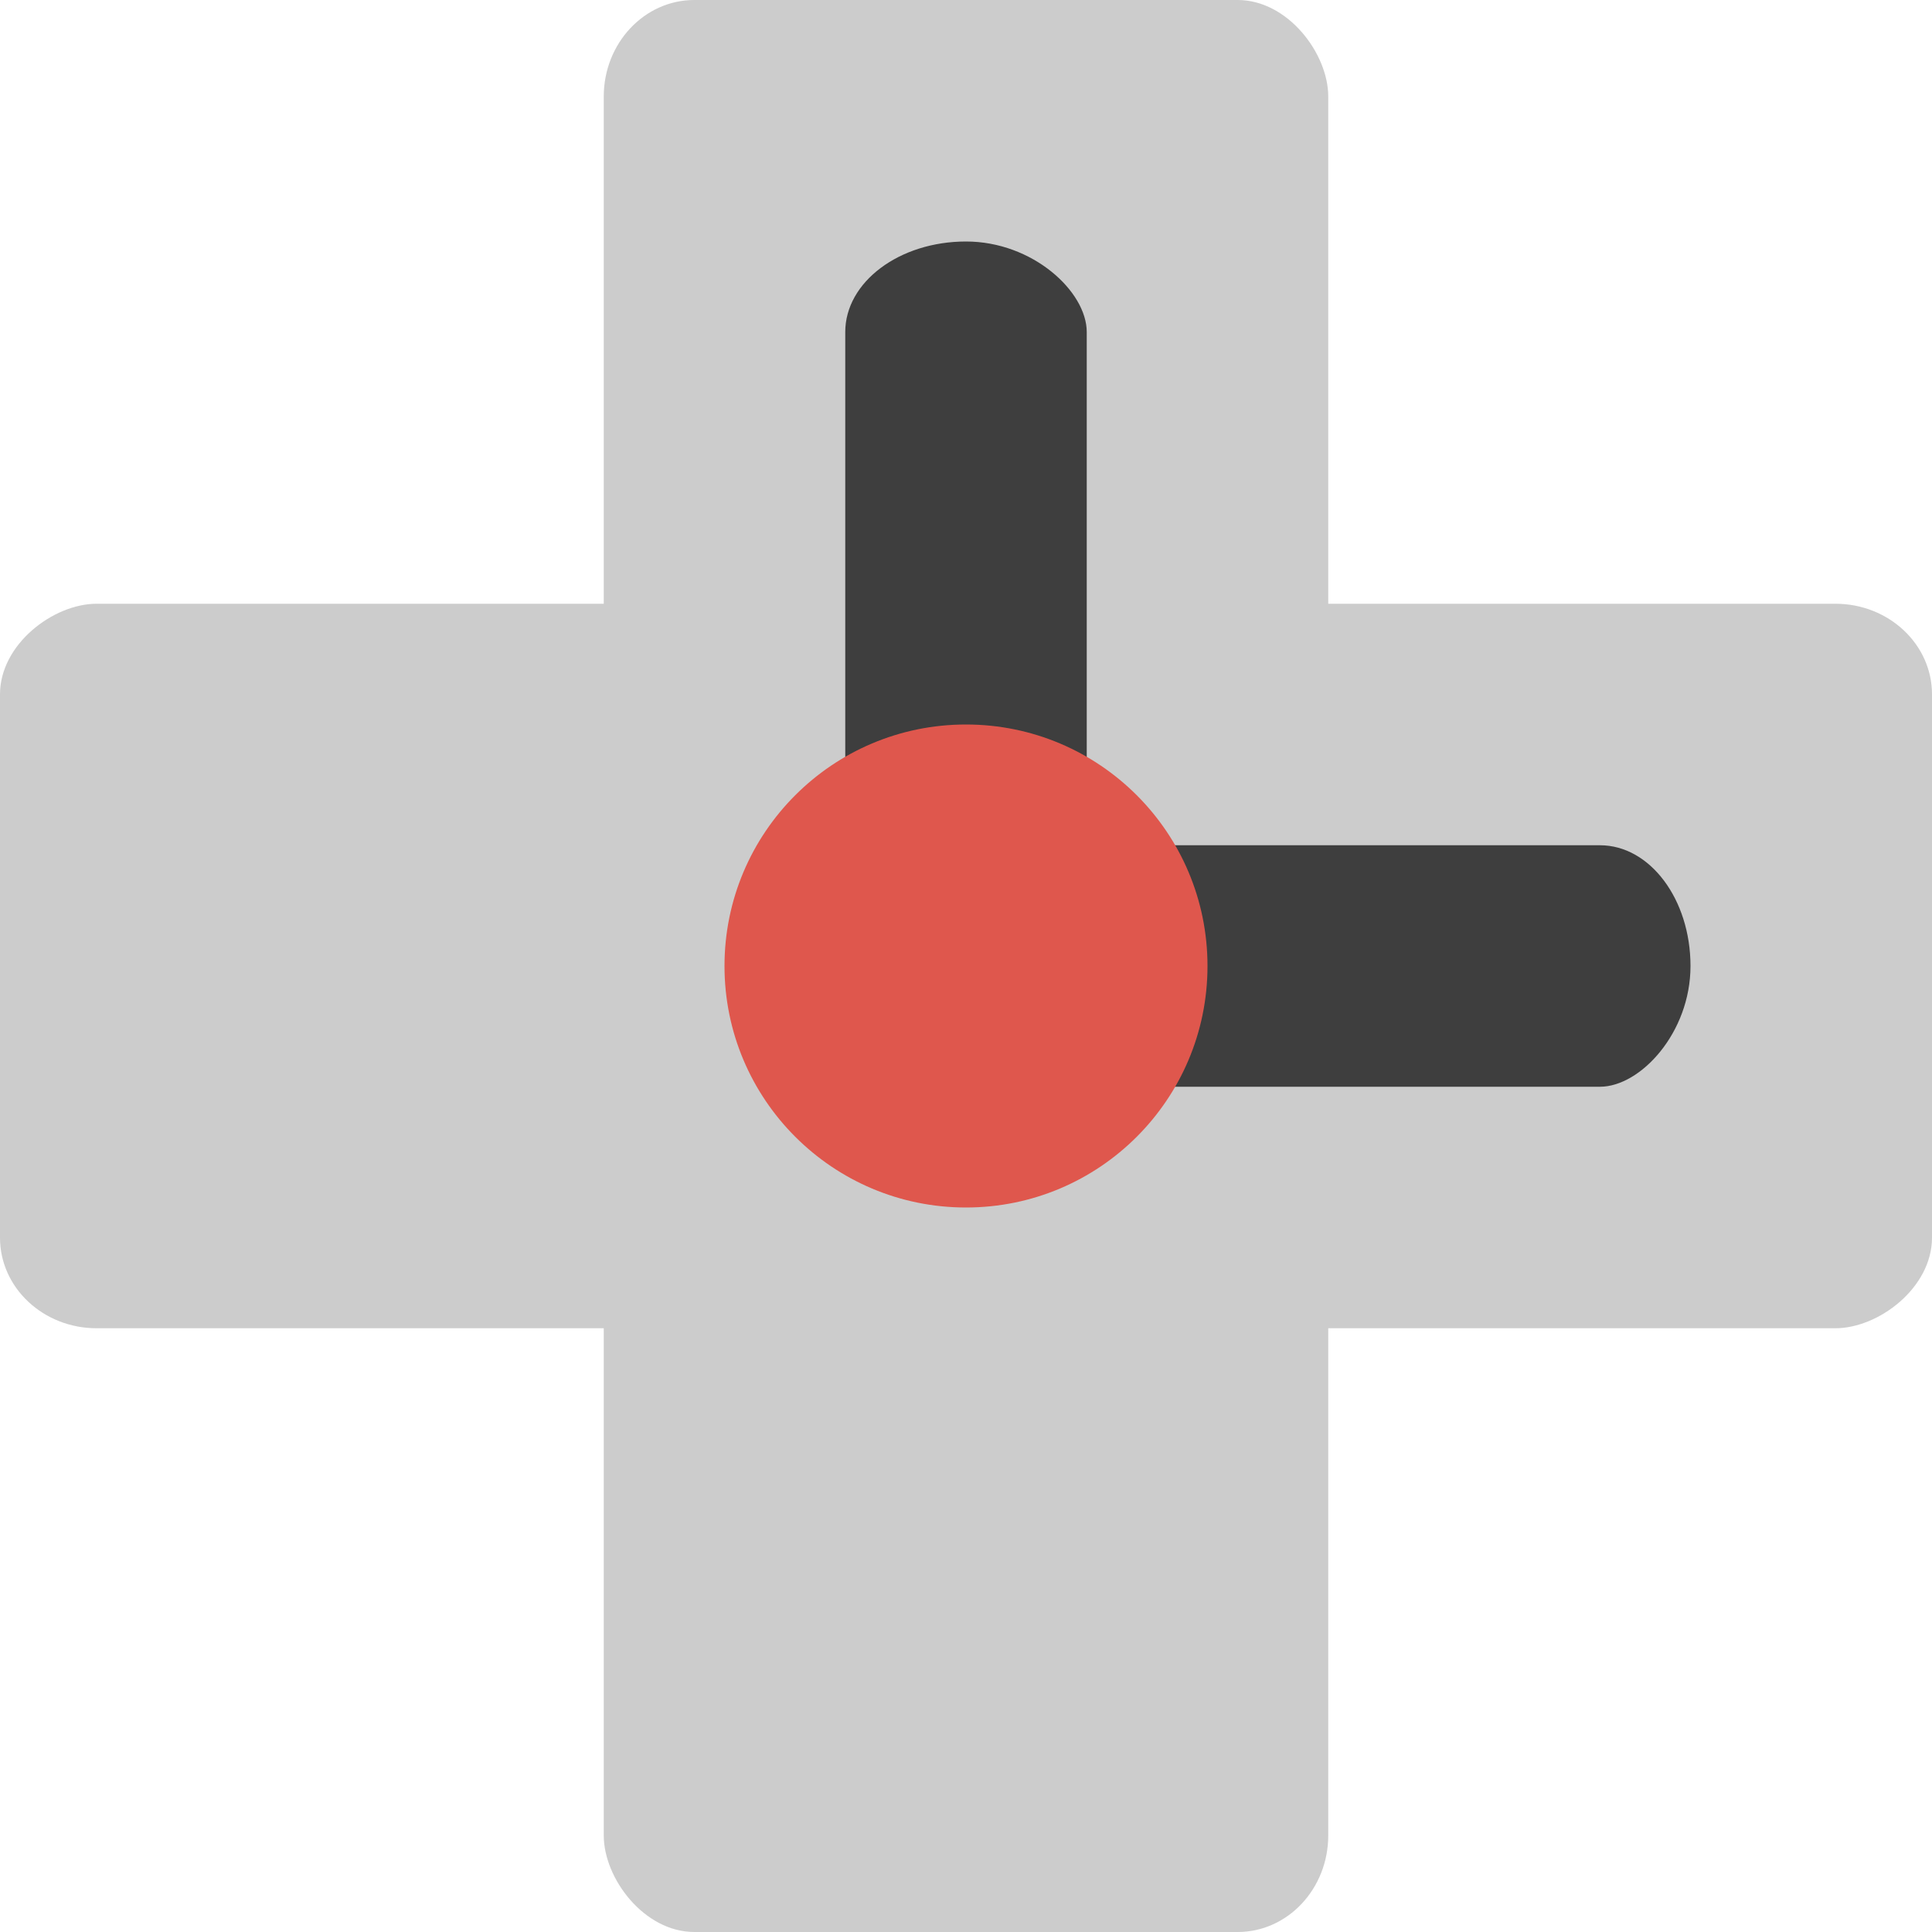 <svg xmlns="http://www.w3.org/2000/svg" width="16" height="16" version="1">
 <rect fill="#ccc" width="6" height="16" x="5" y="0" rx=".75" ry=".8"/>
 <rect fill="#ccc" width="6" height="16" x="5" y="-16" rx=".75" ry=".8" transform="rotate(90)"/>
 <rect fill="#3e3e3e" width="2" height="6" x="7" y="2" rx="1" ry=".75"/>
 <rect fill="#3e3e3e" width="2" height="6" x="7" y="-14" rx="1" ry=".75" transform="rotate(90)"/>
 <circle fill="#df574d" cx="8" cy="8" r="2"/>
</svg>
